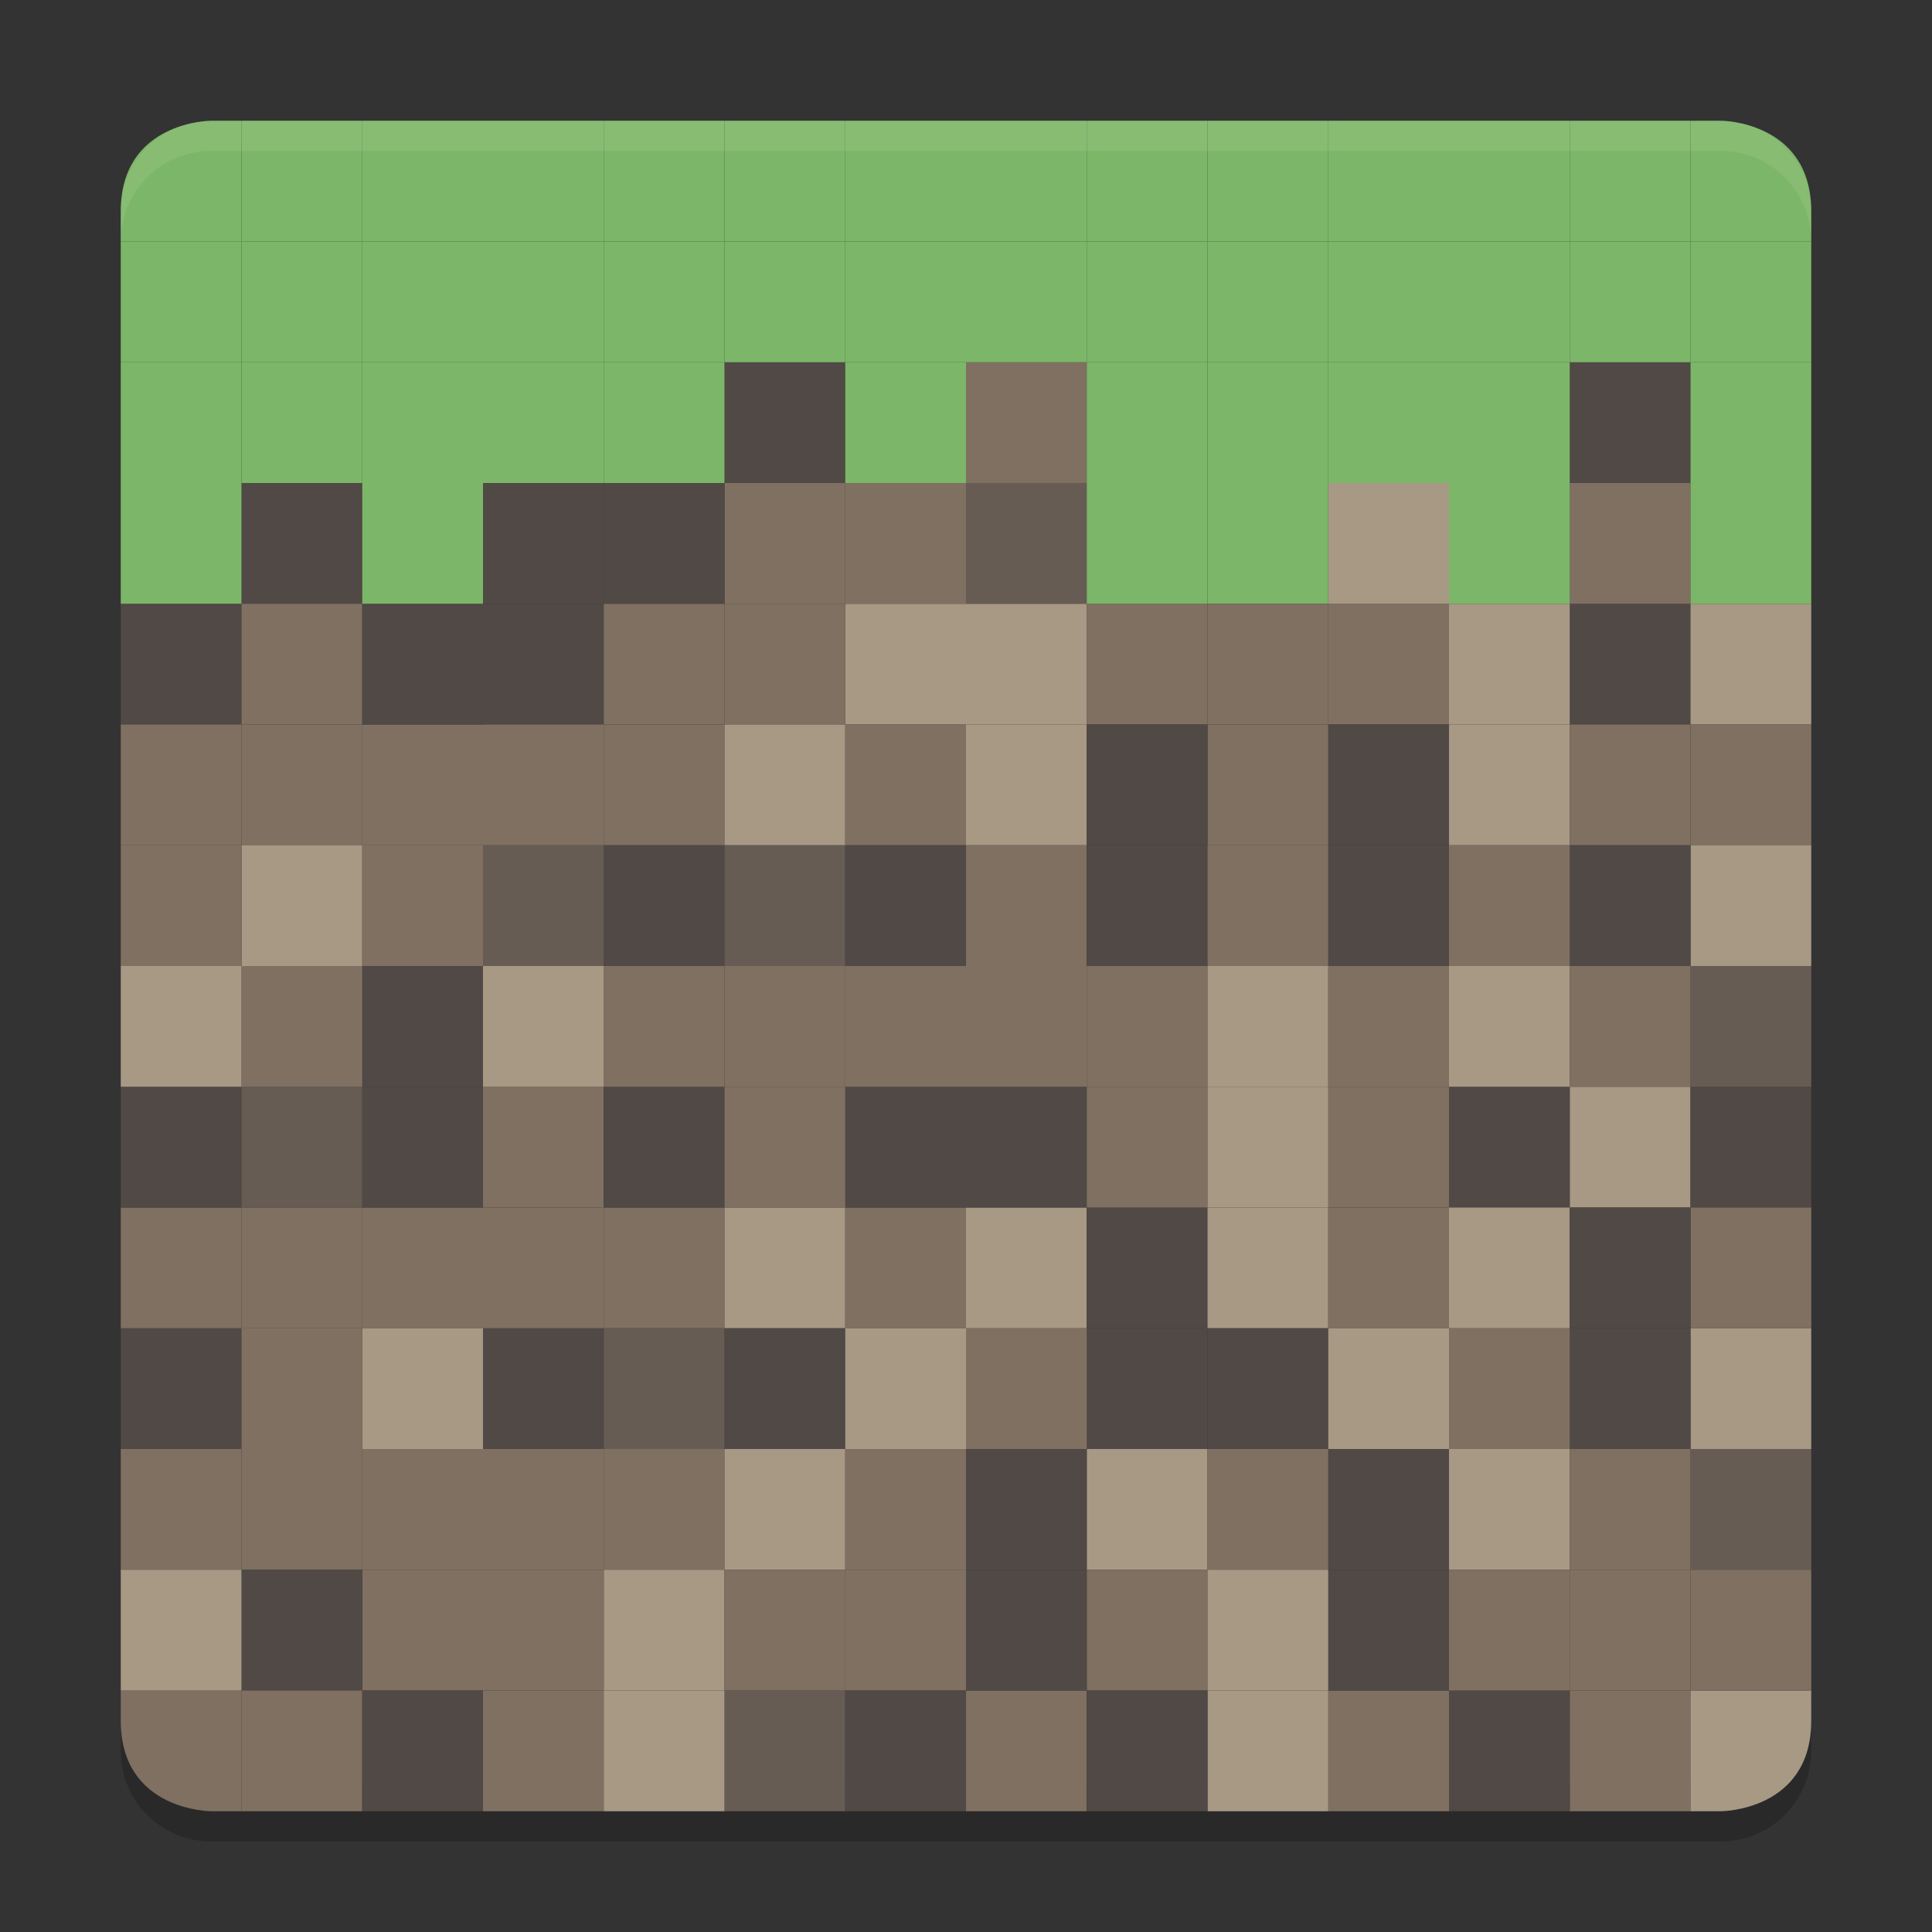 <svg xmlns="http://www.w3.org/2000/svg" width="64" height="64" version="1">
    <rect width="100%" height="100%" fill="#333333" stroke="none"/>
    <path d="M4 56v2c0 1.662 1.338 3 3 3h50c1.662 0 3-1.338 3-3v-2c0 1.662-1.338 3-3 3H7c-1.662 0-3-1.338-3-3z" opacity=".2"/>
    <rect width="4" height="4" x="36" y="-52" ry="0" transform="scale(1 -1)" fill="#A79984"/>
    <rect width="4" height="4" x="20" y="-52" ry="0" transform="scale(1 -1)" fill="#7F7061"/>
    <rect width="4" height="4" x="8" y="-52" ry="0" transform="scale(1 -1)" fill="#7F7061"/>
    <rect width="4" height="4" x="12" y="-52" ry="0" transform="scale(1 -1)" fill="#7F7061"/>
    <rect width="4" height="4" x="-48" y="20" ry="0" transform="scale(-1 1)" fill="#7F7061"/>
    <rect width="4" height="4" x="16" y="20" ry="0" fill="#504945"/>
    <rect width="4" height="4" x="-32" y="20" ry="0" transform="scale(-1 1)" fill="#A79984"/>
    <rect width="4" height="4" x="-28" y="20" ry="0" transform="scale(-1 1)" fill="#7F7061"/>
    <rect width="4" height="4" x="-8" y="20" ry="0" transform="scale(-1 1)" fill="#504945"/>
    <rect width="4" height="4" x="-32" y="16" ry="0" transform="scale(-1 1)" fill="#7F7061"/>
    <rect width="4" height="4" x="8" y="16" ry="0" fill="#504945"/>
    <rect width="4" height="4" x="24" y="16" ry="0" fill="#7F7061"/>
    <rect width="4" height="4" x="-8" y="16" ry="0" transform="scale(-1 1)" fill="#7CB668"/>
    <rect width="4" height="4" x="4" y="12" ry="0" fill="#7CB668"/>
    <rect width="4" height="4" x="-28" y="12" ry="0" transform="scale(-1 1)" fill="#504945"/>
    <rect width="4" height="4" x="28" y="12" ry="0" fill="#7CB668"/>
    <rect width="4" height="4" x="4" y="8" ry="0" fill="#7CB668"/>
    <rect width="4" height="4" x="8" y="8" ry="0" fill="#7CB668"/>
    <rect width="4" height="4" x="12" y="8" ry="0" fill="#7CB668"/>
    <rect width="4" height="4" x="16" y="8" ry="0" fill="#7CB668"/>
    <rect width="4" height="4" x="-44" y="12" ry="0" transform="scale(-1 1)" fill="#7CB668"/>
    <rect width="4" height="4" x="12" y="12" ry="0" fill="#7CB668"/>
    <rect width="4" height="4" x="40" y="16" ry="0" fill="#7CB668"/>
    <rect width="4" height="4" x="8" y="12" ry="0" fill="#7CB668"/>
    <rect width="4" height="4" x="12" y="4" ry="0" fill="#7CB668"/>
    <rect width="4" height="4" x="-20" y="4" ry="0" transform="scale(-1 1)" fill="#7CB668"/>
    <rect width="4" height="4" x="-12" y="4" ry="0" transform="scale(-1 1)" fill="#7CB668"/>
    <path d="M8 4H7S4 4 4 7v1h4z" fill="#7CB668"/>
    <rect width="4" height="4" x="-36" y="24" ry="0" transform="scale(-1 1)" fill="#A79984"/>
    <rect width="4" height="4" x="20" y="24" ry="0" fill="#7F7061"/>
    <rect width="4" height="4" x="8" y="24" ry="0" fill="#7F7061"/>
    <rect width="4" height="4" x="12" y="24" ry="0" fill="#7F7061"/>
    <rect width="4" height="4" x="-36" y="20" ry="0" transform="scale(-1 1)" fill="#A79984"/>
    <rect width="4" height="4" x="20" y="20" ry="0" fill="#7F7061"/>
    <rect width="4" height="4" x="8" y="20" ry="0" fill="#7F7061"/>
    <rect width="4" height="4" x="12" y="20" ry="0" fill="#504945"/>
    <rect width="4" height="4" x="20" y="16" ry="0" fill="#504945"/>
    <rect width="4" height="4" x="-36" y="16" ry="0" transform="scale(-1 1)" fill="#665C54"/>
    <rect width="4" height="4" x="32" y="12" ry="0" fill="#7F7061"/>
    <rect width="4" height="4" x="-24" y="8" ry="0" transform="scale(-1 1)" fill="#7CB668"/>
    <rect width="4" height="4" x="-16" y="16" ry="0" transform="scale(-1 1)" fill="#7CB668"/>
    <rect width="4" height="4" x="20" y="12" ry="0" fill="#7CB668"/>
    <path d="M24 4h-4v4h4z" fill="#7CB668"/>
    <rect width="4" height="4" x="4" y="48" ry="0" fill="#7F7061"/>
    <rect width="4" height="4" x="24" y="48" ry="0" fill="#A79984"/>
    <rect width="4" height="4" x="-20" y="48" ry="0" transform="scale(-1 1)" fill="#7F7061"/>
    <rect width="4" height="4" x="44" y="48" ry="0" fill="#504945"/>
    <rect width="4" height="4" x="4" y="-28" ry="0" transform="scale(1 -1)" fill="#7F7061"/>
    <rect width="4" height="4" x="24" y="-28" ry="0" transform="scale(1 -1)" fill="#A79984"/>
    <rect width="4" height="4" x="28" y="-28" ry="0" transform="scale(1 -1)" fill="#7F7061"/>
    <rect width="4" height="4" x="-20" y="-28" ry="0" transform="scale(-1)" fill="#7F7061"/>
    <rect width="4" height="4" x="44" y="-28" ry="0" transform="scale(1 -1)" fill="#504945"/>
    <path d="M4 57v-1h4v4H7s-3 0-3-3z" fill="#7F7061"/>
    <rect width="4" height="4" x="24" y="56" ry="0" fill="#665C54"/>
    <rect width="4" height="4" x="-48" y="56" ry="0" transform="scale(-1 1)" fill="#7F7061"/>
    <rect width="4" height="4" x="-20" y="56" ry="0" transform="scale(-1 1)" fill="#7F7061"/>
    <rect width="4" height="4" x="-16" y="52" ry="0" transform="scale(-1 1)" fill="#7F7061"/>
    <rect width="4" height="4" x="-12" y="52" ry="0" transform="scale(-1 1)" fill="#504945"/>
    <rect width="4" height="4" x="-24" y="52" ry="0" transform="scale(-1 1)" fill="#A79984"/>
    <rect width="4" height="4" x="-40" y="52" ry="0" transform="scale(-1 1)" fill="#7F7061"/>
    <rect width="4" height="4" x="20" y="56" ry="0" fill="#A79984"/>
    <rect width="4" height="4" x="8" y="56" ry="0" fill="#7F7061"/>
    <rect width="4" height="4" x="12" y="56" ry="0" fill="#504945"/>
    <rect width="4" height="4" x="-28" y="52" ry="0" transform="scale(-1 1)" fill="#7F7061"/>
    <rect width="4" height="4" x="-8" y="52" ry="0" transform="scale(-1 1)" fill="#A79984"/>
    <rect width="4" height="4" x="-20" y="52" ry="0" transform="scale(-1 1)" fill="#7F7061"/>
    <rect width="4" height="4" x="44" y="52" ry="0" fill="#504945"/>
    <rect width="4" height="4" x="-52" y="-52" ry="0" transform="scale(-1)" fill="#A79984"/>
    <rect width="4" height="4" x="-44" y="-52" ry="0" transform="scale(-1)" fill="#7F7061"/>
    <rect width="4" height="4" x="28" y="-52" ry="0" transform="scale(1 -1)" fill="#7F7061"/>
    <rect width="4" height="4" x="-40" y="20" ry="0" transform="scale(-1 1)" fill="#7F7061"/>
    <rect width="4" height="4" x="52" y="20" ry="0" fill="#504945"/>
    <rect width="4" height="4" x="56" y="20" ry="0" fill="#A79984"/>
    <rect width="4" height="4" x="36" y="16" ry="0" fill="#7CB668"/>
    <rect width="4" height="4" x="-56" y="16" ry="0" transform="scale(-1 1)" fill="#7F7061"/>
    <rect width="4" height="4" x="52" y="12" ry="0" fill="#504945"/>
    <rect width="4" height="4" x="28" y="8" ry="0" fill="#7CB668"/>
    <rect width="4" height="4" x="32" y="8" ry="0" fill="#7CB668"/>
    <rect width="4" height="4" x="36" y="8" ry="0" fill="#7CB668"/>
    <rect width="4" height="4" x="-60" y="8" ry="0" transform="scale(-1 1)" fill="#7CB668"/>
    <rect width="4" height="4" x="-56" y="8" ry="0" transform="scale(-1 1)" fill="#7CB668"/>
    <rect width="4" height="4" x="-60" y="12" ry="0" transform="scale(-1 1)" fill="#7CB668"/>
    <rect width="4" height="4" x="-40" y="12" ry="0" transform="scale(-1 1)" fill="#7CB668"/>
    <rect width="4" height="4" x="-60" y="16" ry="0" transform="scale(-1 1)" fill="#7CB668"/>
    <rect width="4" height="4" x="36" y="4" ry="0" fill="#7CB668"/>
    <rect width="4" height="4" x="-52" y="4" ry="0" transform="scale(-1 1)" fill="#7CB668"/>
    <rect width="4" height="4" x="-56" y="4" ry="0" transform="scale(-1 1)" fill="#7CB668"/>
    <rect width="4" height="4" x="-36" y="4" ry="0" transform="scale(-1 1)" fill="#7CB668"/>
    <path d="M32 4h-4v4h4z" fill="#7CB668"/>
    <rect width="4" height="4" x="-52" y="24" ry="0" transform="scale(-1 1)" fill="#A79984"/>
    <rect width="4" height="4" x="-44" y="24" ry="0" transform="scale(-1 1)" fill="#7F7061"/>
    <rect width="4" height="4" x="-52" y="20" ry="0" transform="scale(-1 1)" fill="#A79984"/>
    <rect width="4" height="4" x="-44" y="20" ry="0" transform="scale(-1 1)" fill="#7F7061"/>
    <rect width="4" height="4" x="-20" y="16" ry="0" transform="scale(-1 1)" fill="#504945"/>
    <rect width="4" height="4" x="-48" y="16" ry="0" transform="scale(-1 1)" fill="#A79984"/>
    <rect width="4" height="4" x="-52" y="8" ry="0" transform="scale(-1 1)" fill="#7CB668"/>
    <rect width="4" height="4" x="-48" y="8" ry="0" transform="scale(-1 1)" fill="#7CB668"/>
    <rect width="4" height="4" x="-44" y="8" ry="0" transform="scale(-1 1)" fill="#7CB668"/>
    <rect width="4" height="4" x="-28" y="8" ry="0" transform="scale(-1 1)" fill="#7CB668"/>
    <rect width="4" height="4" x="48" y="12" ry="0" fill="#7CB668"/>
    <rect width="4" height="4" x="44" y="12" ry="0" fill="#7CB668"/>
    <rect width="4" height="4" x="48" y="16" ry="0" fill="#7CB668"/>
    <rect width="4" height="4" x="-20" y="12" ry="0" transform="scale(-1 1)" fill="#7CB668"/>
    <rect width="4" height="4" x="24" y="4" ry="0" fill="#7CB668"/>
    <path d="M60 7c0-3-3-3-3-3h-1v4h4z" fill="#7CB668"/>
    <rect width="4" height="4" x="44" y="4" ry="0" fill="#7CB668"/>
    <rect width="4" height="4" x="-44" y="4" ry="0" transform="scale(-1 1)" fill="#7CB668"/>
    <rect width="4" height="4" x="-60" y="48" ry="0" transform="scale(-1 1)" fill="#665C54"/>
    <rect width="4" height="4" x="-56" y="48" ry="0" transform="scale(-1 1)" fill="#7F7061"/>
    <rect width="4" height="4" x="-36" y="48" ry="0" transform="scale(-1 1)" fill="#504945"/>
    <rect width="4" height="4" x="-60" y="-28" ry="0" transform="scale(-1)" fill="#7F7061"/>
    <rect width="4" height="4" x="-56" y="-28" ry="0" transform="scale(-1)" fill="#7F7061"/>
    <rect width="4" height="4" x="36" y="-28" ry="0" transform="scale(1 -1)" fill="#504945"/>
    <rect width="4" height="4" x="32" y="56" ry="0" fill="#7F7061"/>
    <rect width="4" height="4" x="-56" y="56" ry="0" transform="scale(-1 1)" fill="#7F7061"/>
    <rect width="4" height="4" x="-52" y="56" ry="0" transform="scale(-1 1)" fill="#504945"/>
    <rect width="4" height="4" x="-32" y="52" ry="0" transform="scale(-1 1)" fill="#7F7061"/>
    <rect width="4" height="4" x="40" y="52" ry="0" fill="#A79984"/>
    <rect width="4" height="4" x="48" y="52" ry="0" fill="#7F7061"/>
    <path d="M60 57v-1h-4v4h1s3 0 3-3z" fill="#A79984"/>
    <rect width="4" height="4" x="-44" y="56" ry="0" transform="scale(-1 1)" fill="#A79984"/>
    <rect width="4" height="4" x="28" y="56" ry="0" fill="#504945"/>
    <rect width="4" height="4" x="-60" y="52" ry="0" transform="scale(-1 1)" fill="#7F7061"/>
    <rect width="4" height="4" x="-56" y="52" ry="0" transform="scale(-1 1)" fill="#7F7061"/>
    <rect width="4" height="4" x="-36" y="52" ry="0" transform="scale(-1 1)" fill="#504945"/>
    <rect width="4" height="4" x="-40" y="56" ry="0" transform="scale(-1 1)" fill="#504945"/>
    <rect width="4" height="4" x="-36" y="40" ry="0" transform="scale(-1 1)" fill="#A79984"/>
    <rect width="4" height="4" x="20" y="40" ry="0" fill="#7F7061"/>
    <rect width="4" height="4" x="8" y="40" ry="0" fill="#7F7061"/>
    <rect width="4" height="4" x="12" y="40" ry="0" fill="#7F7061"/>
    <rect width="4" height="4" x="16" y="44" ry="0" fill="#504945"/>
    <rect width="4" height="4" x="-8" y="44" ry="0" transform="scale(-1 1)" fill="#504945"/>
    <rect width="4" height="4" x="4" y="-44" ry="0" transform="scale(1 -1)" fill="#7F7061"/>
    <rect width="4" height="4" x="24" y="-44" ry="0" transform="scale(1 -1)" fill="#A79984"/>
    <rect width="4" height="4" x="28" y="-44" ry="0" transform="scale(1 -1)" fill="#7F7061"/>
    <rect width="4" height="4" x="-20" y="-44" ry="0" transform="scale(-1)" fill="#7F7061"/>
    <rect width="4" height="4" x="24" y="44" ry="0" fill="#504945"/>
    <rect width="4" height="4" x="-16" y="44" ry="0" transform="scale(-1 1)" fill="#A79984"/>
    <rect width="4" height="4" x="20" y="44" ry="0" fill="#665C54"/>
    <rect width="4" height="4" x="8" y="44" ry="0" fill="#7F7061"/>
    <rect width="4" height="4" x="-40" y="44" ry="0" transform="scale(-1 1)" fill="#504945"/>
    <rect width="4" height="4" x="32" y="44" ry="0" fill="#7F7061"/>
    <rect width="4" height="4" x="36" y="-44" ry="0" transform="scale(1 -1)" fill="#504945"/>
    <rect width="4" height="4" x="-32" y="44" ry="0" transform="scale(-1 1)" fill="#A79984"/>
    <rect width="4" height="4" x="52" y="36" ry="0" fill="#A79984"/>
    <rect width="4" height="4" x="-36" y="36" ry="0" transform="scale(-1 1)" fill="#504945"/>
    <rect width="4" height="4" x="36" y="36" ry="0" fill="#7F7061"/>
    <rect width="4" height="4" x="-52" y="36" ry="0" transform="scale(-1 1)" fill="#504945"/>
    <rect width="4" height="4" x="44" y="36" ry="0" fill="#7F7061"/>
    <rect width="4" height="4" x="-60" y="36" ry="0" transform="scale(-1 1)" fill="#504945"/>
    <rect width="4" height="4" x="-44" y="36" ry="0" transform="scale(-1 1)" fill="#A79984"/>
    <rect width="4" height="4" x="4" y="36" ry="0" fill="#504945"/>
    <rect width="4" height="4" x="8" y="36" ry="0" fill="#665C54"/>
    <rect width="4" height="4" x="28" y="36" ry="0" fill="#504945"/>
    <rect width="4" height="4" x="16" y="36" ry="0" fill="#7F7061"/>
    <rect width="4" height="4" x="12" y="36" ry="0" fill="#504945"/>
    <rect width="4" height="4" x="-24" y="36" ry="0" transform="scale(-1 1)" fill="#504945"/>
    <rect width="4" height="4" x="-28" y="36" ry="0" transform="scale(-1 1)" fill="#7F7061"/>
    <rect width="4" height="4" x="-52" y="40" ry="0" transform="scale(-1 1)" fill="#A79984"/>
    <rect width="4" height="4" x="56" y="44" ry="0" fill="#A79984"/>
    <rect width="4" height="4" x="40" y="-44" ry="0" transform="scale(1 -1)" fill="#A79984"/>
    <rect width="4" height="4" x="44" y="-44" ry="0" transform="scale(1 -1)" fill="#7F7061"/>
    <rect width="4" height="4" x="40" y="44" ry="0" fill="#504945"/>
    <rect width="4" height="4" x="-56" y="44" ry="0" transform="scale(-1 1)" fill="#504945"/>
    <rect width="4" height="4" x="-60" y="40" ry="0" transform="scale(-1 1)" fill="#7F7061"/>
    <rect width="4" height="4" x="48" y="44" ry="0" fill="#7F7061"/>
    <rect width="4" height="4" x="52" y="-44" ry="0" transform="scale(1 -1)" fill="#504945"/>
    <rect width="4" height="4" x="-48" y="44" ry="0" transform="scale(-1 1)" fill="#A79984"/>
    <rect width="4" height="4" x="36" y="32" ry="0" fill="#7F7061"/>
    <rect width="4" height="4" x="24" y="32" ry="0" fill="#7F7061"/>
    <rect width="4" height="4" x="28" y="32" ry="0" fill="#7F7061"/>
    <rect width="4" height="4" x="20" y="-36" ry="0" transform="scale(1 -1)" fill="#7F7061"/>
    <rect width="4" height="4" x="40" y="-36" ry="0" transform="scale(1 -1)" fill="#A79984"/>
    <rect width="4" height="4" x="44" y="-36" ry="0" transform="scale(1 -1)" fill="#7F7061"/>
    <rect width="4" height="4" x="-36" y="-36" ry="0" transform="scale(-1)" fill="#7F7061"/>
    <rect width="4" height="4" x="20" y="28" ry="0" fill="#504945"/>
    <rect width="4" height="4" x="24" y="28" ry="0" fill="#665C54"/>
    <rect width="4" height="4" x="44" y="28" ry="0" fill="#504945"/>
    <rect width="4" height="4" x="32" y="28" ry="0" fill="#7F7061"/>
    <rect width="4" height="4" x="28" y="28" ry="0" fill="#504945"/>
    <rect width="4" height="4" x="-40" y="28" ry="0" transform="scale(-1 1)" fill="#504945"/>
    <rect width="4" height="4" x="-44" y="28" ry="0" transform="scale(-1 1)" fill="#7F7061"/>
    <rect width="4" height="4" x="-52" y="-36" ry="0" transform="scale(-1)" fill="#A79984"/>
    <rect width="4" height="4" x="-60" y="32" ry="0" transform="scale(-1 1)" fill="#665C54"/>
    <rect width="4" height="4" x="-56" y="32" ry="0" transform="scale(-1 1)" fill="#7F7061"/>
    <rect width="4" height="4" x="56" y="28" ry="0" fill="#A79984"/>
    <rect width="4" height="4" x="-56" y="28" ry="0" transform="scale(-1 1)" fill="#504945"/>
    <rect width="4" height="4" x="48" y="28" ry="0" fill="#7F7061"/>
    <rect width="4" height="4" x="-12" y="28" ry="0" transform="scale(-1 1)" fill="#A79984"/>
    <rect width="4" height="4" x="-20" y="-32" ry="0" transform="scale(-1)" fill="#665C54"/>
    <rect width="4" height="4" x="-16" y="-32" ry="0" transform="scale(-1)" fill="#7F7061"/>
    <rect width="4" height="4" x="16" y="-36" ry="0" transform="scale(1 -1)" fill="#A79984"/>
    <rect width="4" height="4" x="-16" y="-36" ry="0" transform="scale(-1)" fill="#504945"/>
    <rect width="4" height="4" x="8" y="-36" ry="0" transform="scale(1 -1)" fill="#7F7061"/>
    <rect width="4" height="4" x="4" y="28" ry="0" fill="#7F7061"/>
    <rect width="4" height="4" x="-8" y="32" ry="0" transform="scale(-1 1)" fill="#A79984"/>
    <path d="M7 4C5.338 4 4 5.338 4 7v1c0-1.662 1.338-3 3-3h50c1.662 0 3 1.338 3 3V7c0-1.662-1.338-3-3-3H7z" opacity=".1" fill="#F9F5D7"/>
</svg>
